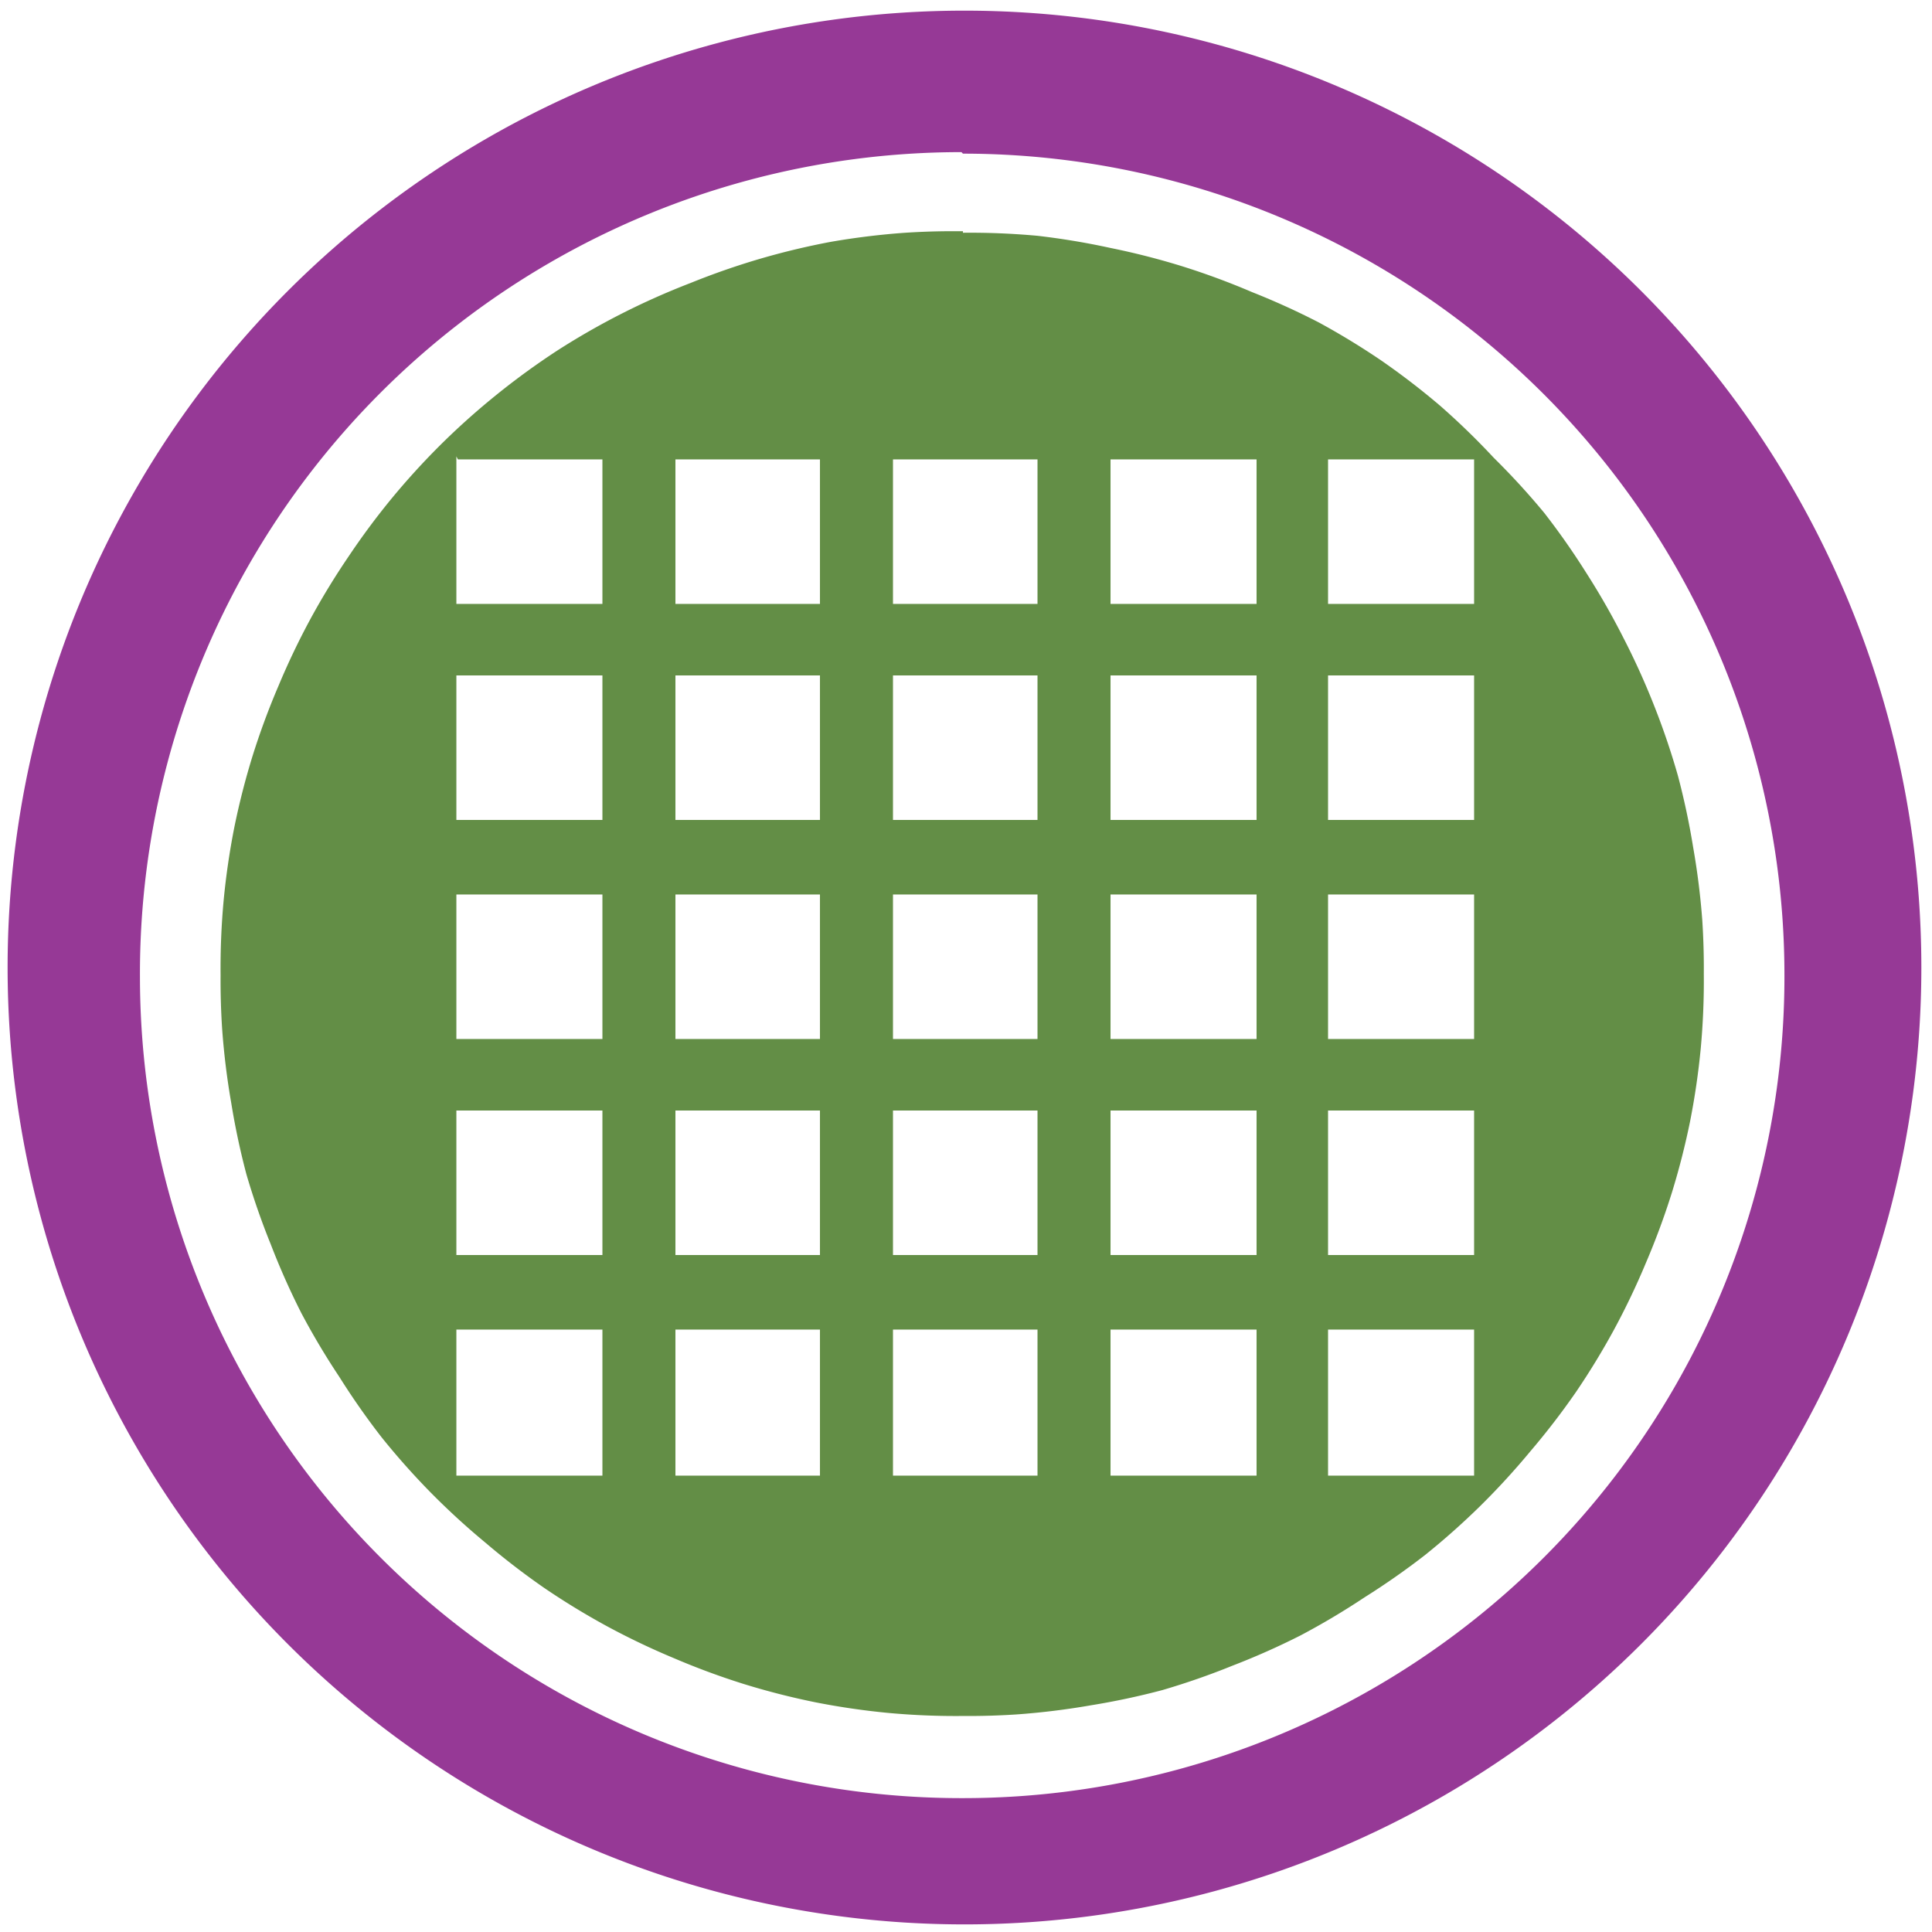 <?xml version="1.0" encoding="UTF-8" standalone="no"?>
<svg
   xmlns:dc="http://purl.org/dc/elements/1.1/"
   xmlns:cc="http://creativecommons.org/ns#"
   xmlns:rdf="http://www.w3.org/1999/02/22-rdf-syntax-ns#"
   xmlns:svg="http://www.w3.org/2000/svg"
   xmlns="http://www.w3.org/2000/svg"
   xmlns:sodipodi="http://sodipodi.sourceforge.net/DTD/sodipodi-0.dtd"
   xmlns:inkscape="http://www.inkscape.org/namespaces/inkscape"
   width="48"
   height="48"
   viewBox="0 0 12.7 12.7"
   version="1.1"
   id="svg6"
   sodipodi:docname="apk-icon-editor.svg"
   inkscape:version="0.92.4 (5da689c313, 2019-01-14)">
  <defs
     id="defs10" />
  <sodipodi:namedview
     pagecolor="#ffffff"
     bordercolor="#666666"
     borderopacity="1"
     objecttolerance="10"
     gridtolerance="10"
     guidetolerance="10"
     inkscape:pageopacity="0"
     inkscape:pageshadow="2"
     inkscape:window-width="1087"
     inkscape:window-height="480"
     id="namedview8"
     showgrid="false"
     inkscape:zoom="4.9166667"
     inkscape:cx="2.1355932"
     inkscape:cy="24"
     inkscape:window-x="0"
     inkscape:window-y="25"
     inkscape:window-maximized="0"
     inkscape:current-layer="svg6" />
  <path
     d="M 6.31,1.52 A 4.87,4.87 0 0 0 5.95,1.53 4.87,4.87 0 0 0 5.46,1.59 4.87,4.87 0 0 0 5,1.7 4.87,4.87 0 0 0 4.54,1.86 4.87,4.87 0 0 0 4.09,2.06 4.87,4.87 0 0 0 3.67,2.3 4.87,4.87 0 0 0 3.27,2.59 4.87,4.87 0 0 0 2.91,2.91 4.87,4.87 0 0 0 2.58,3.27 4.87,4.87 0 0 0 2.29,3.66 4.87,4.87 0 0 0 2.04,4.07 4.87,4.87 0 0 0 1.83,4.51 4.87,4.87 0 0 0 1.66,4.97 4.87,4.87 0 0 0 1.54,5.44 4.87,4.87 0 0 0 1.47,5.92 4.87,4.87 0 0 0 1.45,6.41 a 4.87,4.87 0 0 0 0.01,0.35 4.87,4.87 0 0 0 0.06,0.49 4.87,4.87 0 0 0 0.1,0.47 4.87,4.87 0 0 0 0.16,0.46 4.87,4.87 0 0 0 0.2,0.45 4.87,4.87 0 0 0 0.25,0.42 4.87,4.87 0 0 0 0.28,0.4 4.87,4.87 0 0 0 0.32,0.36 4.87,4.87 0 0 0 0.36,0.33 4.87,4.87 0 0 0 0.39,0.3 4.87,4.87 0 0 0 0.41,0.25 4.87,4.87 0 0 0 0.44,0.21 4.87,4.87 0 0 0 0.46,0.17 4.87,4.87 0 0 0 0.47,0.12 4.87,4.87 0 0 0 0.48,0.07 4.87,4.87 0 0 0 0.49,0.02 4.87,4.87 0 0 0 0.35,-0.01 4.87,4.87 0 0 0 0.49,-0.06 4.87,4.87 0 0 0 0.47,-0.1 A 4.87,4.87 0 0 0 8.1,10.95 4.87,4.87 0 0 0 8.55,10.75 4.87,4.87 0 0 0 8.97,10.5 4.87,4.87 0 0 0 9.37,10.22 4.87,4.87 0 0 0 9.73,9.9 4.87,4.87 0 0 0 10.06,9.54 4.87,4.87 0 0 0 10.36,9.15 4.87,4.87 0 0 0 10.61,8.74 4.87,4.87 0 0 0 10.82,8.3 4.87,4.87 0 0 0 10.99,7.84 4.87,4.87 0 0 0 11.11,7.37 4.87,4.87 0 0 0 11.18,6.89 4.87,4.87 0 0 0 11.2,6.4 4.87,4.87 0 0 0 11.19,6.05 4.87,4.87 0 0 0 11.13,5.57 4.87,4.87 0 0 0 11.03,5.1 4.87,4.87 0 0 0 10.87,4.63 4.87,4.87 0 0 0 10.67,4.19 4.87,4.87 0 0 0 10.43,3.77 4.87,4.87 0 0 0 10.15,3.37 4.87,4.87 0 0 0 9.82,3.01 4.87,4.87 0 0 0 9.47,2.67 4.87,4.87 0 0 0 9.08,2.37 4.87,4.87 0 0 0 8.67,2.12 4.87,4.87 0 0 0 8.23,1.92 4.87,4.87 0 0 0 7.77,1.75 4.87,4.87 0 0 0 7.3,1.63 4.87,4.87 0 0 0 6.82,1.55 4.87,4.87 0 0 0 6.33,1.53 V 1.52 Z m -3.3,1.5 H 3.96 V 3.97 H 3 V 3 Z m 1.43,0 H 5.39 V 3.97 H 4.44 V 3 Z m 1.43,0 H 6.82 V 3.97 H 5.87 V 3 Z m 1.43,0 H 8.26 V 3.97 H 7.3 V 3 Z m 1.43,0 H 9.69 V 3.97 H 8.73 V 3 Z M 3,4.44 H 3.96 V 5.39 H 3 Z m 1.44,0 H 5.39 V 5.39 H 4.44 Z m 1.43,0 H 6.82 V 5.39 H 5.87 Z m 1.43,0 H 8.26 V 5.39 H 7.3 Z m 1.43,0 H 9.69 V 5.39 H 8.73 Z M 3,5.88 H 3.96 V 6.83 H 3 Z m 1.44,0 H 5.39 V 6.83 H 4.44 Z m 1.43,0 H 6.82 V 6.83 H 5.87 Z m 1.43,0 H 8.26 V 6.83 H 7.3 Z m 1.43,0 H 9.69 V 6.83 H 8.73 Z M 3,7.3 H 3.96 V 8.25 H 3 Z m 1.44,0 H 5.39 V 8.25 H 4.44 Z m 1.43,0 H 6.82 V 8.25 H 5.87 Z m 1.43,0 H 8.26 V 8.25 H 7.3 Z m 1.43,0 H 9.69 V 8.25 H 8.73 Z M 3,8.74 H 3.96 V 9.7 H 3 Z m 1.44,0 H 5.39 V 9.7 H 4.44 Z m 1.43,0 H 6.82 V 9.7 H 5.87 Z m 1.43,0 H 8.26 V 9.7 H 7.3 Z m 1.43,0 H 9.69 V 9.7 H 8.73 Z"
     id="path2"
     inkscape:connector-curvature="0"
     style="opacity:0.83;fill:#447821" />
  <path
     d="M 6.34,0.07 A 6.29,6.29 0 0 0 0.05,6.37 6.29,6.29 0 0 0 6.35,12.65 6.29,6.29 0 0 0 12.63,6.36 6.29,6.29 0 0 0 6.34,0.07 Z M 6.32,1 6.33,1.01 a 5.4,5.4 0 0 1 5.4,5.4 5.4,5.4 0 0 1 -5.4,5.41 A 5.4,5.4 0 0 1 0.92,6.42 5.4,5.4 0 0 1 6.32,1 Z"
     id="path4"
     inkscape:connector-curvature="0"
     style="fill:#963996" />
</svg>
